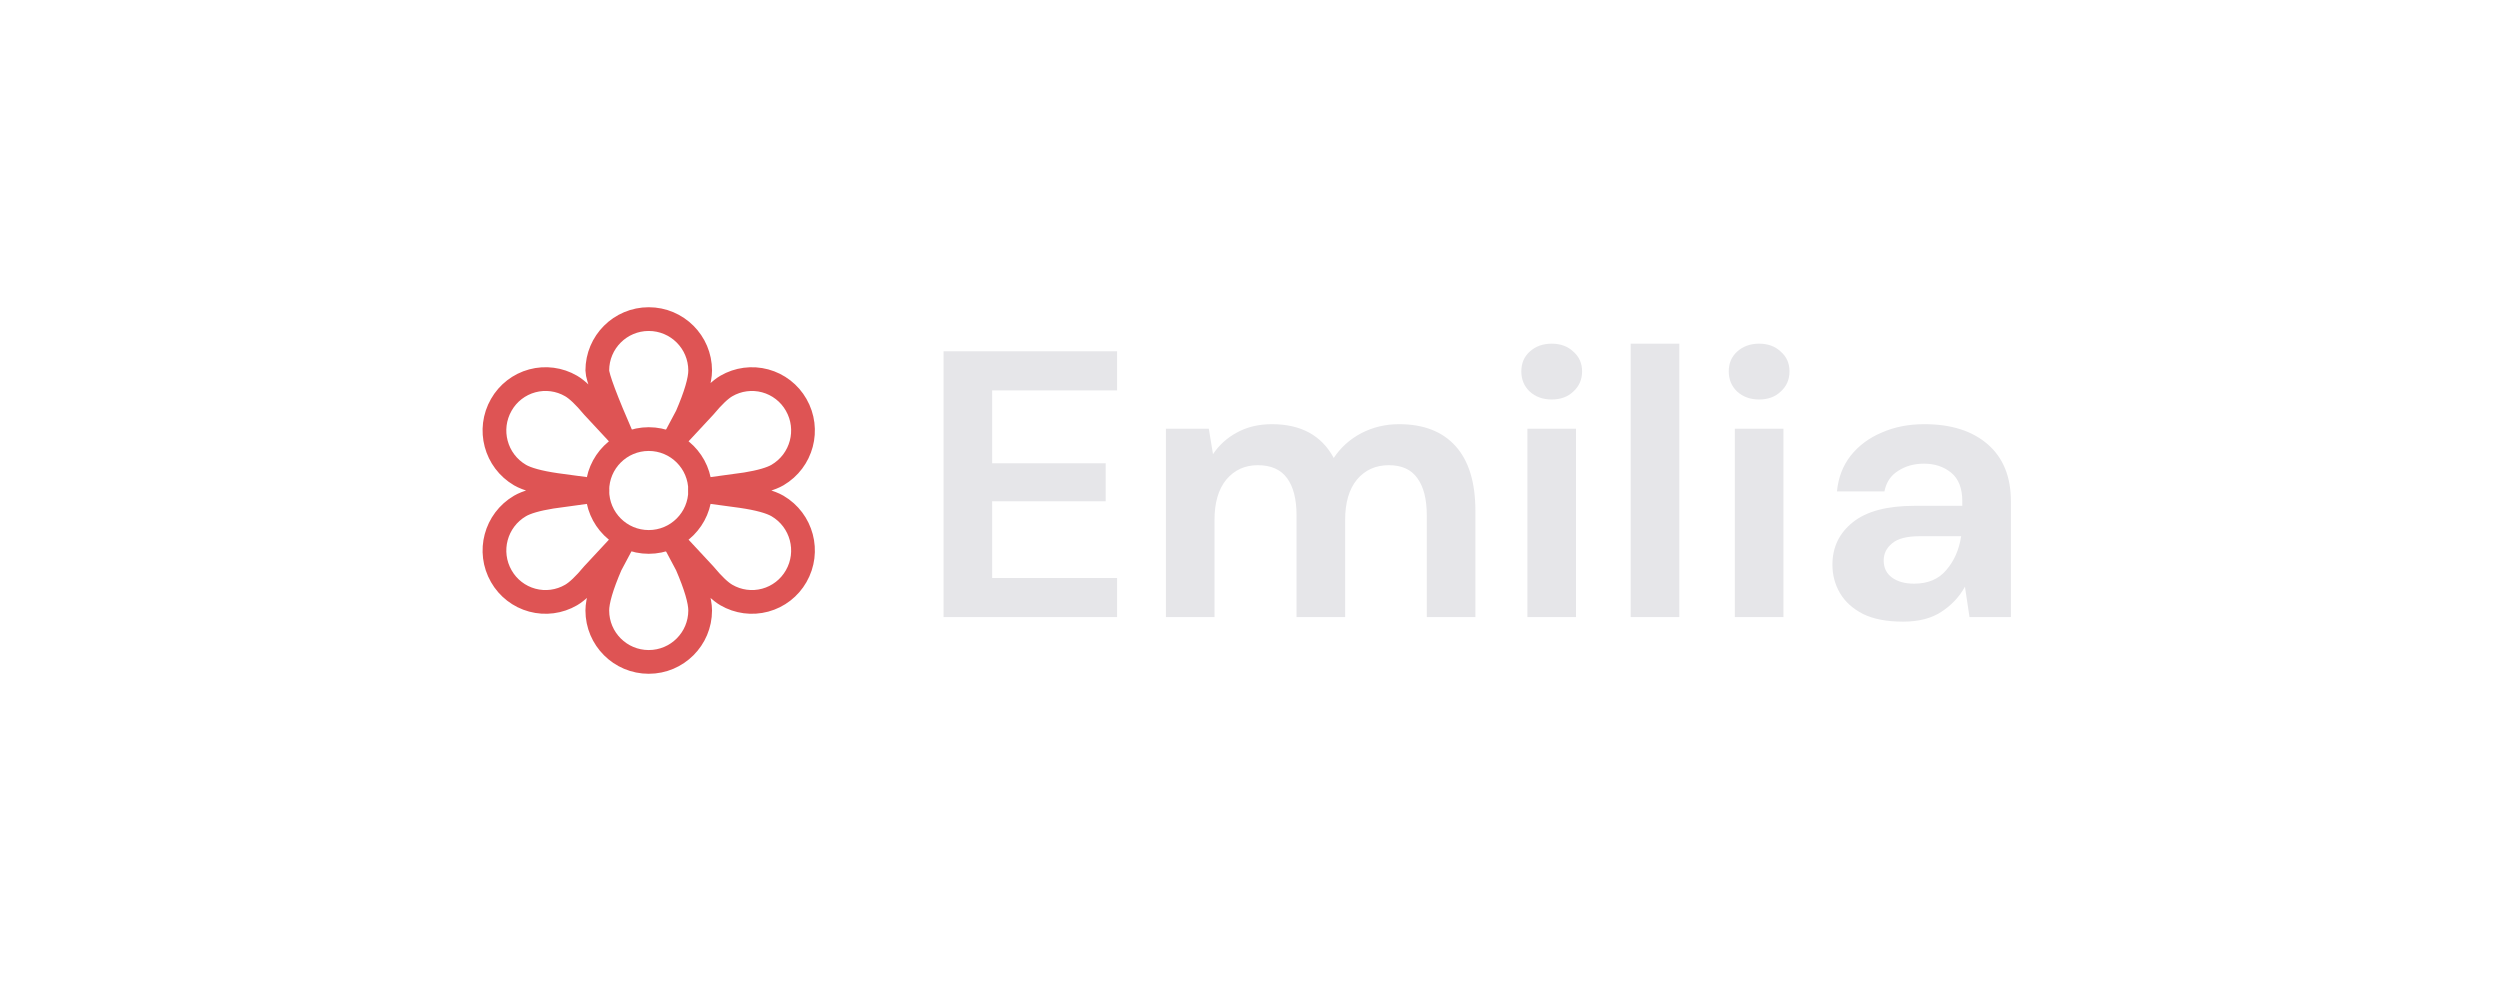 <svg width="158" height="63" viewBox="0 0 158 63" fill="none" xmlns="http://www.w3.org/2000/svg">
<circle cx="41" cy="31" r="3.25" stroke="#DE5454" stroke-width="1.5" stroke-linecap="round" stroke-linejoin="round"/>
<path fill-rule="evenodd" clip-rule="evenodd" d="M41 20.167C42.795 20.167 44.25 21.622 44.25 23.417C44.25 24.026 43.969 24.979 43.409 26.277L42.625 27.75L44.532 25.699C45.072 25.049 45.53 24.614 45.907 24.394C46.649 23.963 47.532 23.847 48.36 24.07C49.188 24.294 49.892 24.839 50.317 25.584C51.209 27.138 50.681 29.119 49.136 30.024C48.731 30.259 48.063 30.453 47.136 30.604L44.25 31L46.85 31.353C47.928 31.51 48.689 31.718 49.136 31.977C50.681 32.882 51.209 34.864 50.317 36.417C49.892 37.162 49.188 37.707 48.36 37.93C47.532 38.154 46.649 38.037 45.907 37.606C45.53 37.387 45.072 36.952 44.532 36.301L42.625 34.25L43.409 35.723C43.968 37.022 44.25 37.976 44.25 38.583C44.25 40.378 42.795 41.833 41 41.833C39.205 41.833 37.75 40.378 37.75 38.583C37.75 37.975 38.031 37.021 38.591 35.723L39.375 34.25L37.468 36.301C36.928 36.952 36.469 37.387 36.092 37.606C35.351 38.037 34.468 38.154 33.64 37.93C32.812 37.707 32.108 37.162 31.683 36.417C30.791 34.864 31.319 32.882 32.864 31.977C33.269 31.741 33.937 31.548 34.864 31.397L37.75 31L35.15 30.648C34.072 30.491 33.31 30.283 32.864 30.024C31.318 29.119 30.791 27.137 31.683 25.583C32.107 24.838 32.812 24.293 33.64 24.069C34.468 23.846 35.351 23.962 36.092 24.393C36.469 24.613 36.928 25.047 37.468 25.698L39.375 27.75C38.292 25.267 37.75 23.823 37.75 23.417C37.75 21.622 39.205 20.167 41 20.167V20.167Z" stroke="#DE5454" stroke-width="1.5" stroke-linecap="round" stroke-linejoin="round"/>
<path d="M59.632 39V22.2H70.6V24.672H62.704V29.28H69.88V31.68H62.704V36.528H70.6V39H59.632ZM73.685 39V27.096H76.397L76.661 28.704C77.045 28.128 77.549 27.672 78.173 27.336C78.813 26.984 79.549 26.808 80.381 26.808C82.221 26.808 83.525 27.52 84.293 28.944C84.725 28.288 85.301 27.768 86.021 27.384C86.757 27 87.557 26.808 88.421 26.808C89.973 26.808 91.165 27.272 91.997 28.2C92.829 29.128 93.245 30.488 93.245 32.28V39H90.173V32.568C90.173 31.544 89.973 30.76 89.573 30.216C89.189 29.672 88.589 29.4 87.773 29.4C86.941 29.4 86.269 29.704 85.757 30.312C85.261 30.92 85.013 31.768 85.013 32.856V39H81.941V32.568C81.941 31.544 81.741 30.76 81.341 30.216C80.941 29.672 80.325 29.4 79.493 29.4C78.677 29.4 78.013 29.704 77.501 30.312C77.005 30.92 76.757 31.768 76.757 32.856V39H73.685ZM98.068 25.248C97.508 25.248 97.044 25.08 96.676 24.744C96.324 24.408 96.148 23.984 96.148 23.472C96.148 22.96 96.324 22.544 96.676 22.224C97.044 21.888 97.508 21.72 98.068 21.72C98.628 21.72 99.084 21.888 99.436 22.224C99.804 22.544 99.988 22.96 99.988 23.472C99.988 23.984 99.804 24.408 99.436 24.744C99.084 25.08 98.628 25.248 98.068 25.248ZM96.532 39V27.096H99.604V39H96.532ZM103.06 39V21.72H106.132V39H103.06ZM111.177 25.248C110.617 25.248 110.153 25.08 109.785 24.744C109.433 24.408 109.257 23.984 109.257 23.472C109.257 22.96 109.433 22.544 109.785 22.224C110.153 21.888 110.617 21.72 111.177 21.72C111.737 21.72 112.193 21.888 112.545 22.224C112.913 22.544 113.097 22.96 113.097 23.472C113.097 23.984 112.913 24.408 112.545 24.744C112.193 25.08 111.737 25.248 111.177 25.248ZM109.641 39V27.096H112.713V39H109.641ZM120.273 39.288C119.249 39.288 118.409 39.128 117.753 38.808C117.097 38.472 116.609 38.032 116.289 37.488C115.969 36.944 115.809 36.344 115.809 35.688C115.809 34.584 116.241 33.688 117.105 33C117.969 32.312 119.265 31.968 120.993 31.968H124.017V31.68C124.017 30.864 123.785 30.264 123.321 29.88C122.857 29.496 122.281 29.304 121.593 29.304C120.969 29.304 120.425 29.456 119.961 29.76C119.497 30.048 119.209 30.48 119.097 31.056H116.097C116.177 30.192 116.465 29.44 116.961 28.8C117.473 28.16 118.129 27.672 118.929 27.336C119.729 26.984 120.625 26.808 121.617 26.808C123.313 26.808 124.649 27.232 125.625 28.08C126.601 28.928 127.089 30.128 127.089 31.68V39H124.473L124.185 37.08C123.833 37.72 123.337 38.248 122.697 38.664C122.073 39.08 121.265 39.288 120.273 39.288ZM120.969 36.888C121.849 36.888 122.529 36.6 123.009 36.024C123.505 35.448 123.817 34.736 123.945 33.888H121.329C120.513 33.888 119.929 34.04 119.577 34.344C119.225 34.632 119.049 34.992 119.049 35.424C119.049 35.888 119.225 36.248 119.577 36.504C119.929 36.76 120.393 36.888 120.969 36.888Z" fill="#E6E6E9"/>
</svg>
